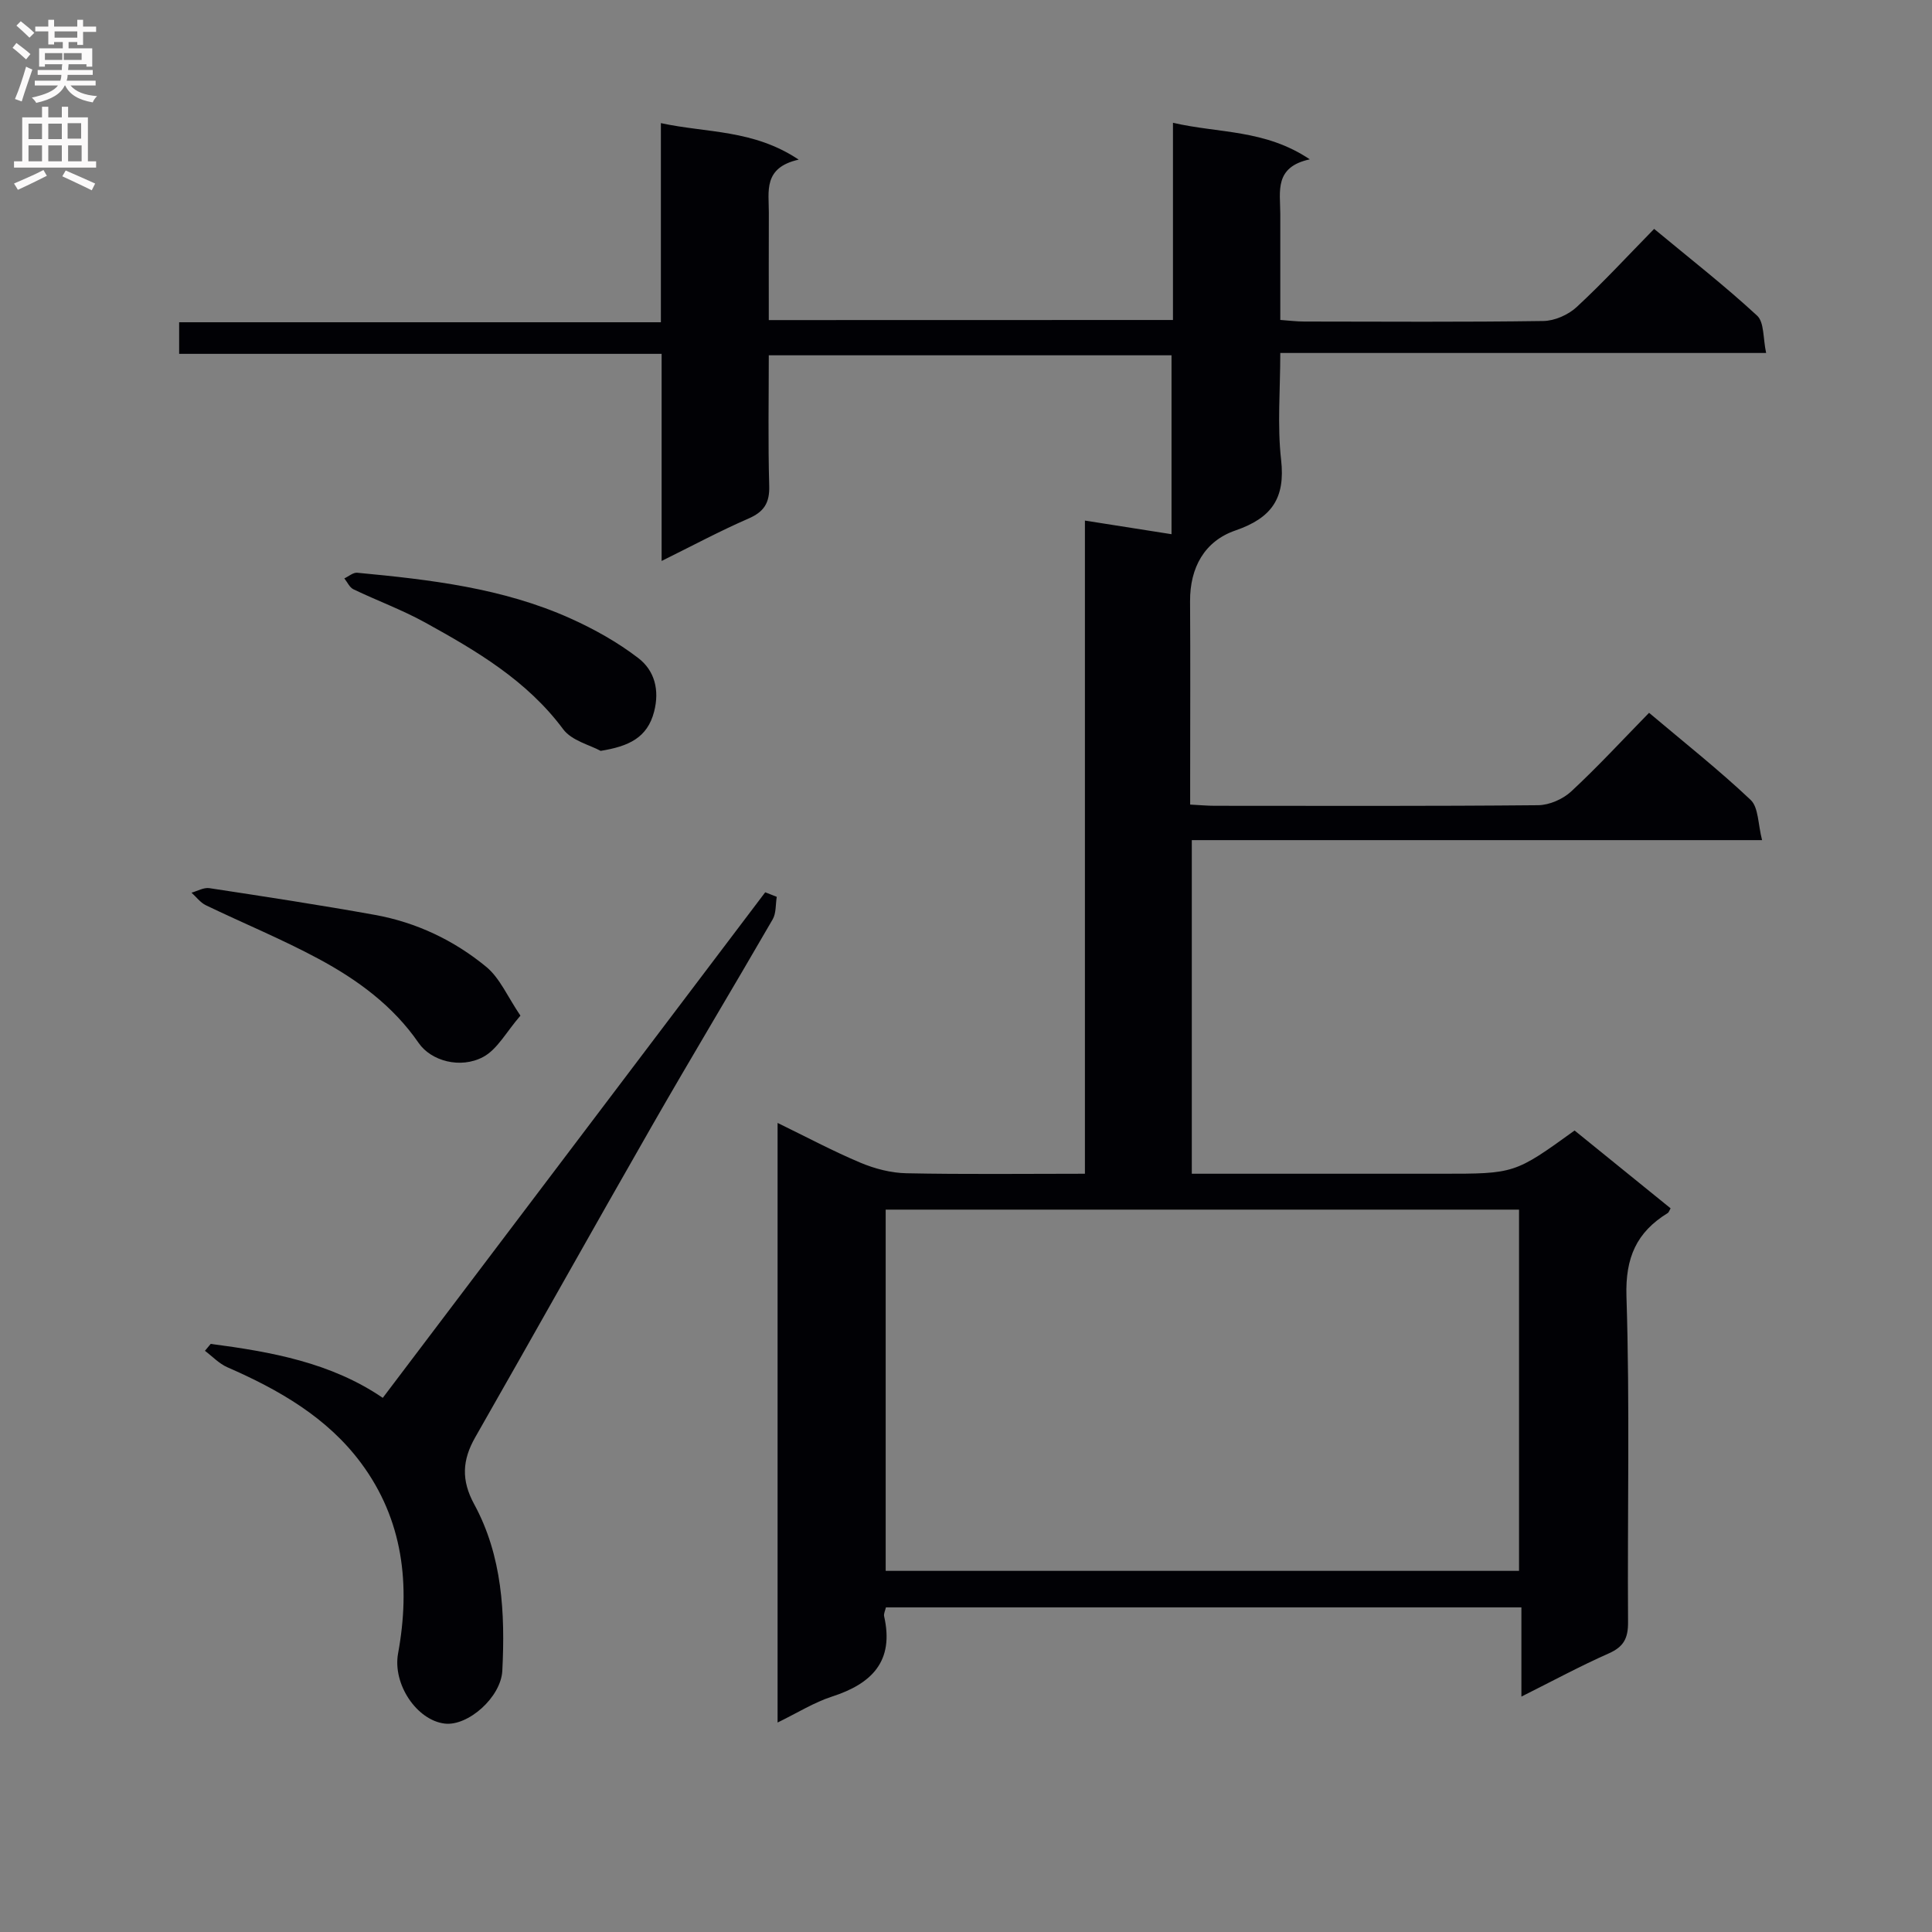<svg enable-background="new 0 0 400 400" viewBox="0 0 400 400" xmlns="http://www.w3.org/2000/svg"><rect x="0" y="0" width="400" height="400" fill="#808080" stroke="none"/><g fill="#010105"><path d="m242.85 66.25c0-13.59 0-26.85 0-40.83 9.49 2.21 19.03 1.33 28.33 7.57-7.41 1.59-6.12 6.67-6.11 11.23.01 7.16 0 14.31 0 22.02 1.81.13 3.39.33 4.97.33 16.5.02 33 .13 49.49-.11 2.34-.03 5.14-1.27 6.88-2.87 5.49-5.08 10.57-10.6 16.06-16.2 7.41 6.15 14.62 11.77 21.32 17.96 1.5 1.39 1.21 4.72 1.87 7.73-33.89 0-66.83 0-100.59 0 0 7.65-.64 14.97.17 22.13.9 7.96-1.96 12.03-9.44 14.61-6.4 2.2-9.45 7.67-9.41 14.68.08 12.17.02 24.33.02 36.5v5.58c2.13.11 3.59.25 5.05.25 22.33.01 44.66.09 66.99-.12 2.32-.02 5.12-1.25 6.84-2.84 5.49-5.09 10.57-10.61 16.13-16.29 7.26 6.13 14.43 11.79 21.03 18.03 1.65 1.56 1.51 5.03 2.37 8.33-39.9 0-78.81 0-118.07 0v69.07h43.74 8c15.1 0 15.1 0 27.51-8.95 6.54 5.3 13.22 10.71 19.88 16.11-.27.46-.36.83-.58.97-6.47 3.97-8.81 9.24-8.56 17.25.72 22.48.18 44.99.33 67.49.02 3.31-.91 5.08-3.99 6.44-5.9 2.61-11.59 5.69-18.09 8.94 0-6.43 0-12.28 0-18.47-44.18 0-87.75 0-131.57 0-.14.64-.49 1.3-.37 1.85 2.11 9.28-2.52 13.95-10.8 16.62-3.71 1.2-7.11 3.35-11.26 5.37 0-41.63 0-82.49 0-124.14 5.96 2.9 11.46 5.84 17.19 8.25 2.96 1.24 6.3 2.11 9.48 2.17 12.12.25 24.24.1 36.96.1 0-45.22 0-89.96 0-135.23 6.31.99 11.96 1.88 17.93 2.82 0-12.49 0-24.58 0-37.04-27.7 0-55.24 0-83.38 0 0 9.14-.17 18.1.09 27.04.1 3.55-1.09 5.37-4.31 6.77-5.89 2.56-11.57 5.61-17.97 8.77 0-14.51 0-28.4 0-42.88-33.53 0-66.59 0-99.89 0 0-2.36 0-4.12 0-6.54h99.74c0-13.9 0-27.15 0-41.23 9.55 2.07 19.11 1.28 28.53 7.56-7.42 1.66-6.16 6.61-6.18 11-.03 7.29-.01 14.59-.01 22.22 28.05-.02 55.61-.02 83.68-.02zm-59.48 184.19v74.79h131.13c0-25.08 0-49.8 0-74.79-43.86 0-87.4 0-131.13 0z"/><path d="m43.62 278.24c12.55 1.64 24.93 3.87 35.63 11.17 26.48-35 52.83-69.83 79.18-104.67.8.31 1.59.63 2.39.94-.26 1.57-.1 3.38-.85 4.67-8.23 14.24-16.73 28.33-24.91 42.61-12.31 21.48-24.38 43.1-36.66 64.6-2.69 4.71-2.95 8.87-.22 13.88 5.82 10.71 6.42 22.57 5.82 34.46-.28 5.52-7.12 11.53-11.93 10.95-5.78-.69-10.82-8.17-9.65-14.54 2.59-14.16 1.06-27.66-7.68-39.42-7.01-9.44-17.01-15.16-27.66-19.81-1.72-.75-3.11-2.25-4.65-3.41.41-.47.8-.95 1.19-1.43z"/><path d="m107.75 210.28c-2.93 3.37-4.78 6.99-7.73 8.56-4.7 2.5-10.77.83-13.34-2.9-5.34-7.75-12.7-13.11-20.76-17.44-7.57-4.07-15.56-7.35-23.3-11.08-1.14-.55-1.99-1.72-2.97-2.6 1.23-.34 2.53-1.11 3.69-.94 11.43 1.74 22.85 3.48 34.23 5.53 8.62 1.55 16.47 5.28 23.17 10.82 2.78 2.33 4.35 6.13 7.01 10.05z"/><path d="m124.36 155.46c-2.2-1.21-5.99-2.1-7.76-4.48-7.51-10.1-17.94-16.22-28.57-22.09-4.76-2.63-9.93-4.52-14.85-6.88-.81-.39-1.27-1.49-1.89-2.26.89-.41 1.82-1.25 2.67-1.17 15.06 1.42 30.1 3.16 44.08 9.43 4.97 2.23 9.85 4.96 14.14 8.26 3.32 2.56 4.42 6.56 3.24 11.09-1.4 5.39-5.25 7.16-11.06 8.1z"/></g><path d="m2.6 9.9.8-1c.9.7 1.9 1.4 2.9 2.3l-.9 1.1c-1.1-1-2-1.8-2.8-2.4zm.5 10.6c.9-2.1 1.6-4.3 2.3-6.7.4.2.8.4 1.3.6-.7 2.1-1.5 4.3-2.2 6.6zm.3-15.2.9-.9c1 .8 2 1.6 2.8 2.4l-1 1c-.9-.9-1.8-1.7-2.7-2.5zm12.6-1.2h1.2v1.4h2.7v1.1h-2.7v2.7h-1.2v-.6h-1.8v1.3h4.9v3.8h-1.2v-.5h-3.7c0 .4-.1.9-.1 1.2h5.1v1h-5.2c0 .5-.1.9-.2 1.2h6v1h-5.2c1.1 1.3 2.9 2 5.5 2.2-.4.4-.7.8-.9 1.3-2.9-.5-4.8-1.6-5.7-3.5h-.1c-.8 1.7-2.7 2.9-5.9 3.6-.2-.4-.6-.8-.9-1.1 2.8-.6 4.6-1.4 5.4-2.5h-4.8v-1h5.3c.1-.3.2-.7.2-1.2h-4.9v-1h5c0-.4 0-.8.1-1.2h-3.6v.5h-1.2v-3.8h4.9v-1.3h-1.8v.5h-1.2v-2.7h-2.7v-1h2.7v-1.4h1.2v1.4h4.8zm-6.7 8.3h3.6c0-.4 0-.9 0-1.4h-3.6zm1.9-4.6h4.8v-1.3h-4.7v1.3zm6.7 3.2h-4.7v1.4h3.7v-1.4z" fill="#fbfafa"/><path d="m8.7 22.1h1.3v2.2h2.8v-2.2h1.3v2.2h4.1v9.1h1.7v1.3h-17v-1.3h1.7v-9.1h4.1zm.3 13.1.7 1.2c-1.8.9-3.8 1.9-6 2.9-.2-.4-.5-.8-.8-1.3 2.3-1 4.4-1.9 6.1-2.8zm-3.1-6.4h2.8v-3.2h-2.8zm0 4.6h2.8v-3.3h-2.8zm4.1-4.6h2.8v-3.2h-2.8zm0 4.6h2.8v-3.3h-2.8zm3.6 1.9c2.1.9 4.1 1.8 6.1 2.7l-.7 1.4c-2.2-1.1-4.2-2-6.1-2.9zm3.2-9.8h-2.8v3.2h2.8v-3.1zm-2.7 7.9h2.8v-3.3h-2.8z" fill="#fbfafa"/></svg>